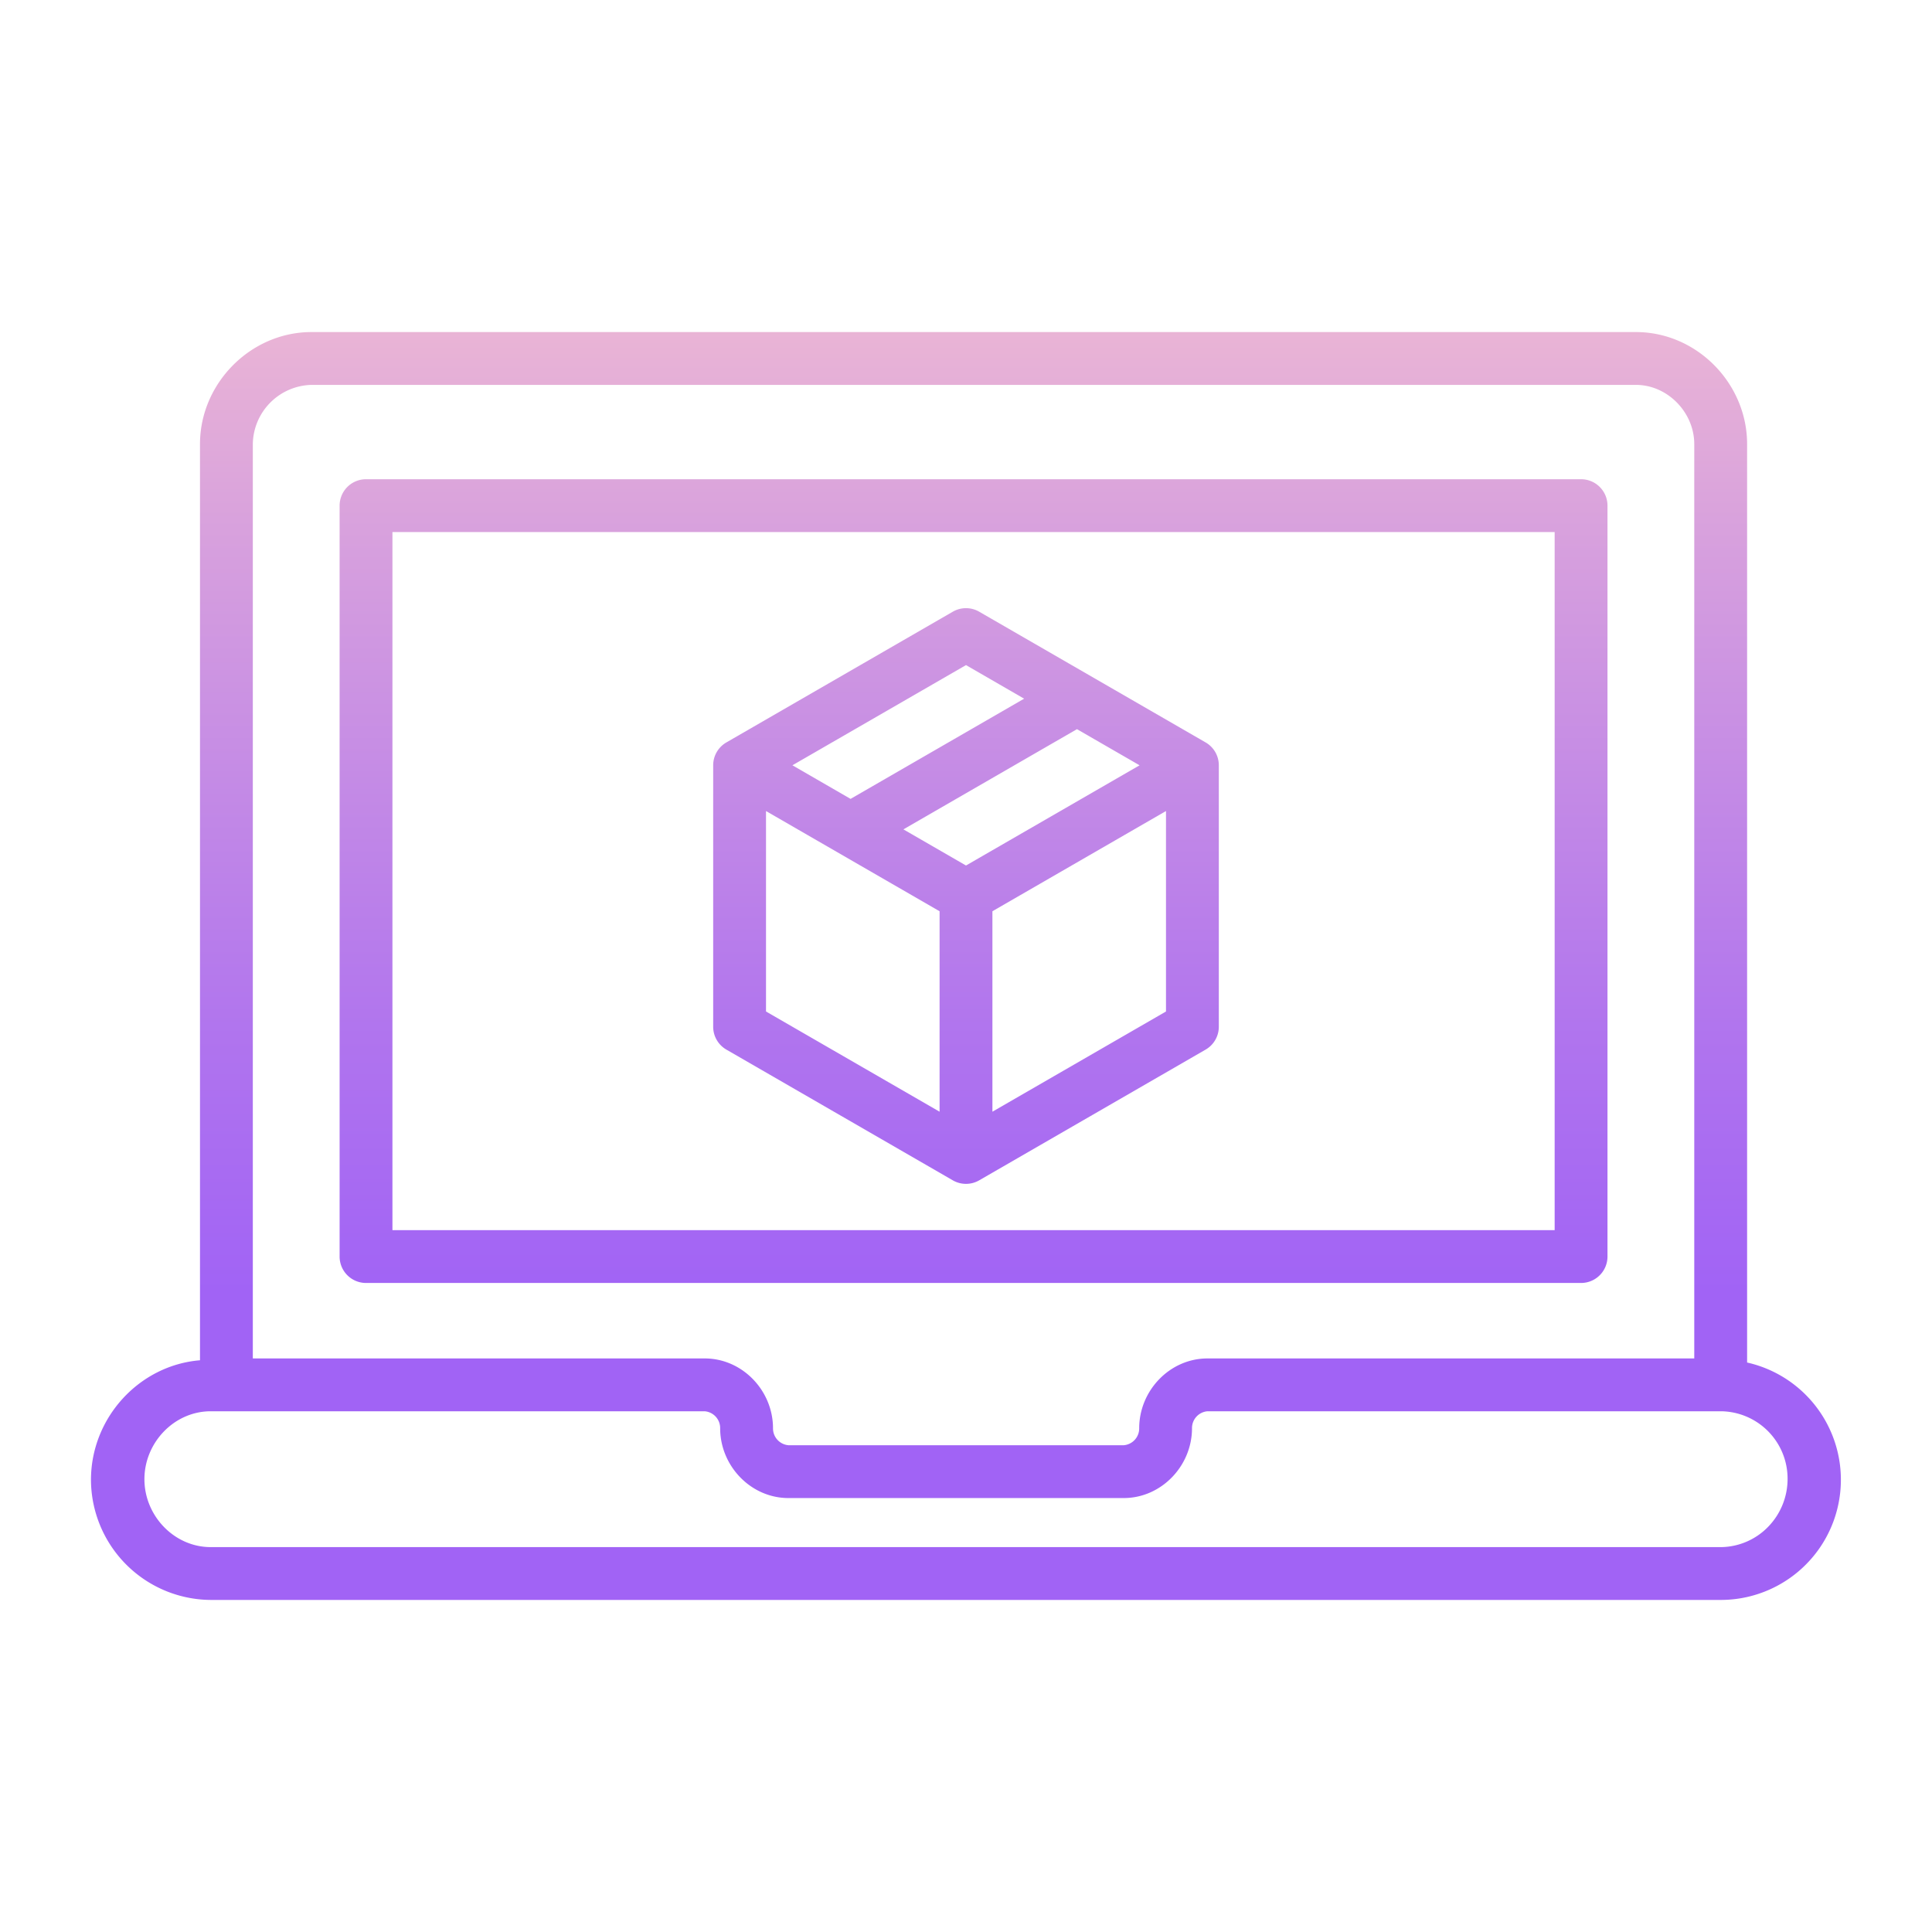 <?xml version="1.0"?>
<svg xmlns="http://www.w3.org/2000/svg" xmlns:xlink="http://www.w3.org/1999/xlink" id="Layer_1" data-name="Layer 1" viewBox="0 0 512 512" width="512" height="512"><defs><linearGradient id="linear-gradient" x1="255.98" y1="494" x2="255.98" y2="23.485" gradientUnits="userSpaceOnUse"><stop offset="0.322" stop-color="#a163f5"/><stop offset="0.466" stop-color="#b074ee"/><stop offset="0.752" stop-color="#d8a1dd"/><stop offset="0.898" stop-color="#efbad3"/></linearGradient><linearGradient id="linear-gradient-2" x1="258" y1="494" x2="258" y2="23.485" xlink:href="#linear-gradient"/><linearGradient id="linear-gradient-3" x1="256" y1="494" x2="256" y2="23.485" xlink:href="#linear-gradient"/></defs><title>Logistic app 2</title><path d="M463,361.08V117.688C463,101.582,449.647,88,433.541,88h-351C66.431,88,53,101.582,53,117.688v242.8c-16,1.288-28.891,15.14-28.891,31.7A31.952,31.952,0,0,0,55.844,424H456.156A31.849,31.849,0,0,0,463,361.08ZM67,117.688A15.926,15.926,0,0,1,82.538,102h351c8.387,0,15.459,7.3,15.459,15.688V360H320c-9.983,0-18.1,8.517-18.1,18.5a4.466,4.466,0,0,1-4.105,4.5h-88.84a4.466,4.466,0,0,1-4.1-4.5c0-9.983-8.122-18.5-18.105-18.5H67Zm401.587,286.92A17.689,17.689,0,0,1,456.156,410H55.844c-9.689,0-17.571-8.312-17.571-18s7.882-18,17.571-18h130.9a4.465,4.465,0,0,1,4.105,4.5c0,9.983,8.122,18.5,18.1,18.5h88.84c9.983,0,18.105-8.517,18.105-18.5A4.465,4.465,0,0,1,320,374H456.156a17.862,17.862,0,0,1,17.571,17.863A18.183,18.183,0,0,1,468.587,404.608Z" style="fill:url(#linear-gradient)"/><path d="M426,333V134a7,7,0,0,0-7-7H97a7,7,0,0,0-7,7V333a7,7,0,0,0,7,7H419A7,7,0,0,0,426,333Zm-14-7H104V141H412Z" style="fill:url(#linear-gradient-2)"/><path d="M192.5,278.157l60,34.641a7.005,7.005,0,0,0,7,0l60-34.641A7,7,0,0,0,323,272.1V202.812a7,7,0,0,0-3.5-6.062l-60-34.641a7,7,0,0,0-7,0l-60,34.641a7,7,0,0,0-3.5,6.062V272.1A7,7,0,0,0,192.5,278.157Zm116.5-10.1-46,26.557V241.49l46-26.558Zm-7-65.244-46,26.555-16.588-9.577,45.995-26.555Zm-46-26.555,15.406,8.9-45.995,26.555L210,202.81Zm-53,38.677,46,26.558v53.121l-46-26.557Z" style="fill:url(#linear-gradient-3)"/></svg>
